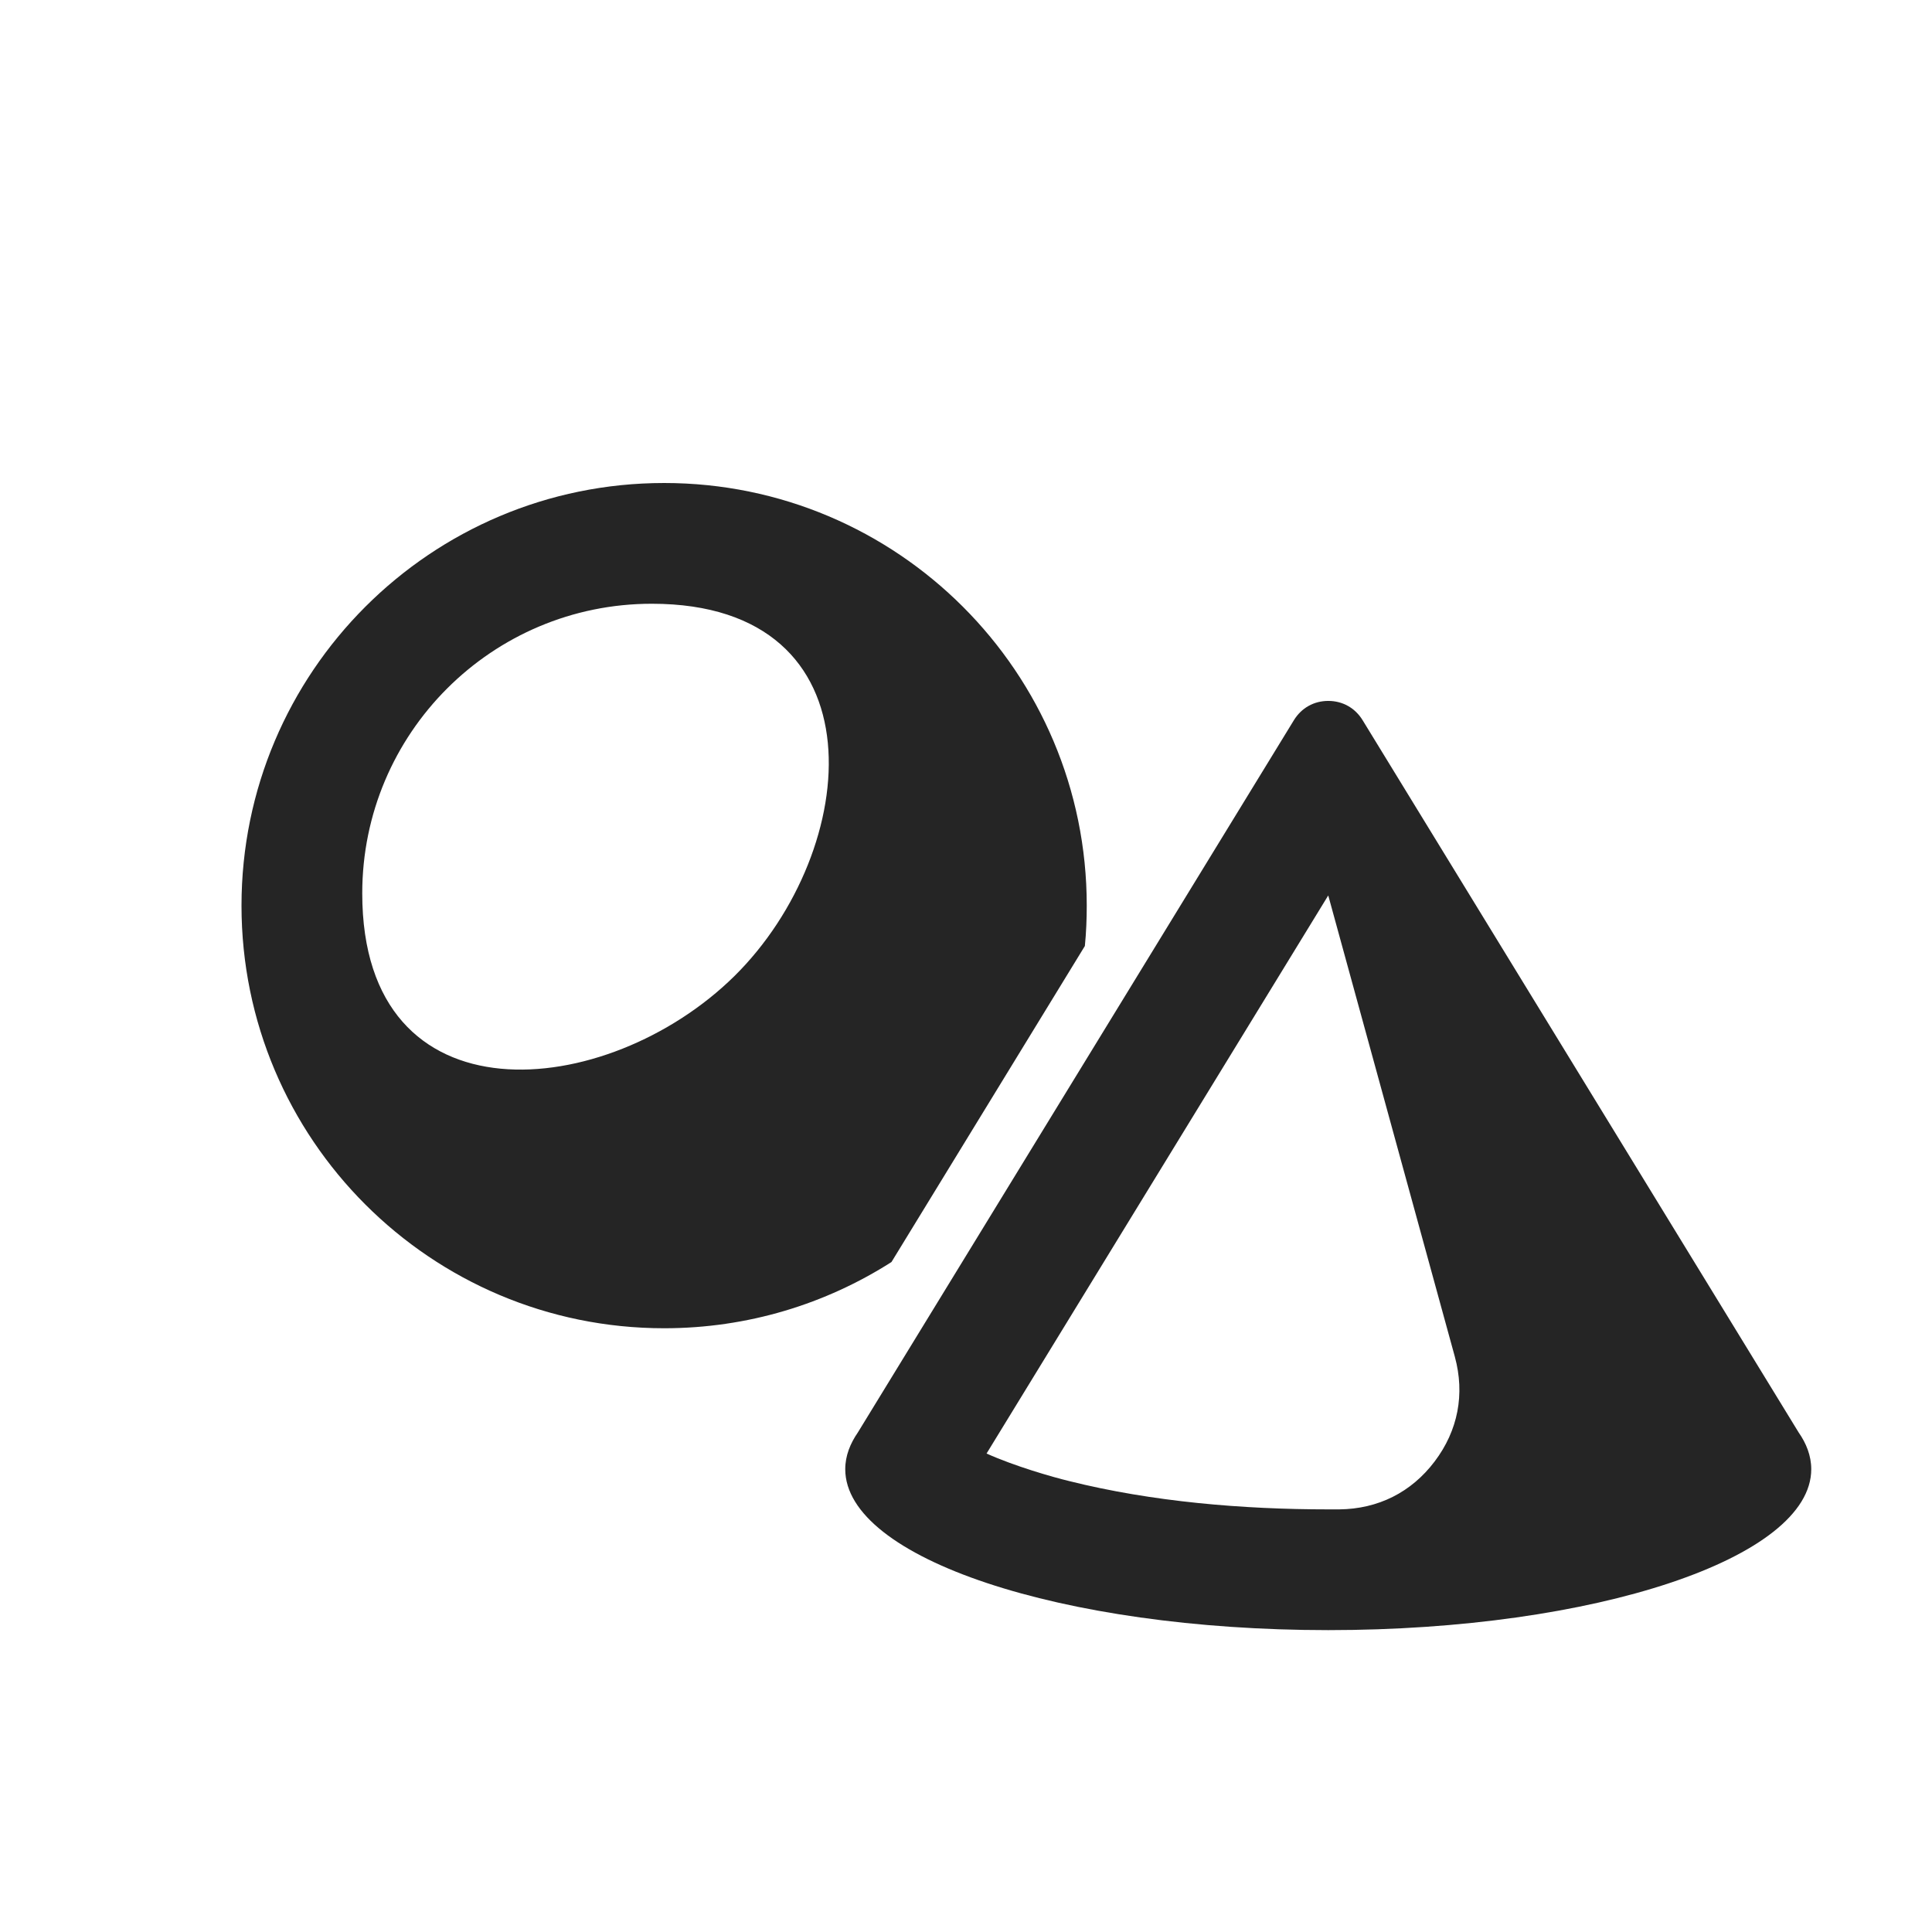 <?xml version="1.0" encoding="UTF-8"?>
<!DOCTYPE svg PUBLIC "-//W3C//DTD SVG 1.1//EN" "http://www.w3.org/Graphics/SVG/1.1/DTD/svg11.dtd">
<svg xmlns="http://www.w3.org/2000/svg" xml:space="preserve" width="1024px" height="1024px" shape-rendering="geometricPrecision" text-rendering="geometricPrecision" image-rendering="optimizeQuality" fill-rule="nonzero" clip-rule="evenodd" viewBox="0 0 10240 10240" xmlns:xlink="http://www.w3.org/1999/xlink">
	<title>objects4 icon</title>
	<desc>objects4 icon from the IconExperience.com O-Collection. Copyright by INCORS GmbH (www.incors.com).</desc>
	<path id="curve1" fill="#252525" d="M3520 2560c1237,0 2240,1003 2240,2240 0,72 -3,144 -10,214l-1025 1675c-348,222 -761,351 -1205,351 -1237,0 -2240,-1003 -2240,-2240 0,-1237 1003,-2240 2240,-2240zm373 2613c674,-666 791,-1973 -438,-1973 -848,0 -1535,687 -1535,1535 0,1229 1299,1103 1973,438z"/>
	<path id="curve0" fill="#252525" d="M9533 7592c40,57 67,123 67,195 0,471 -1146,853 -2560,853 -1414,0 -2560,-382 -2560,-853 0,-72 27,-137 67,-195l2311 -3775c40,-65 106,-102 182,-102 76,0 142,37 182,102l2311 3775zm-1822 -401l-671 -2445 -1811 2958c149,67 347,124 438,146 440,110 921,150 1373,150 19,0 39,0 58,0 206,-2 382,-90 506,-254 124,-164 161,-357 107,-555z"/>
</svg>
